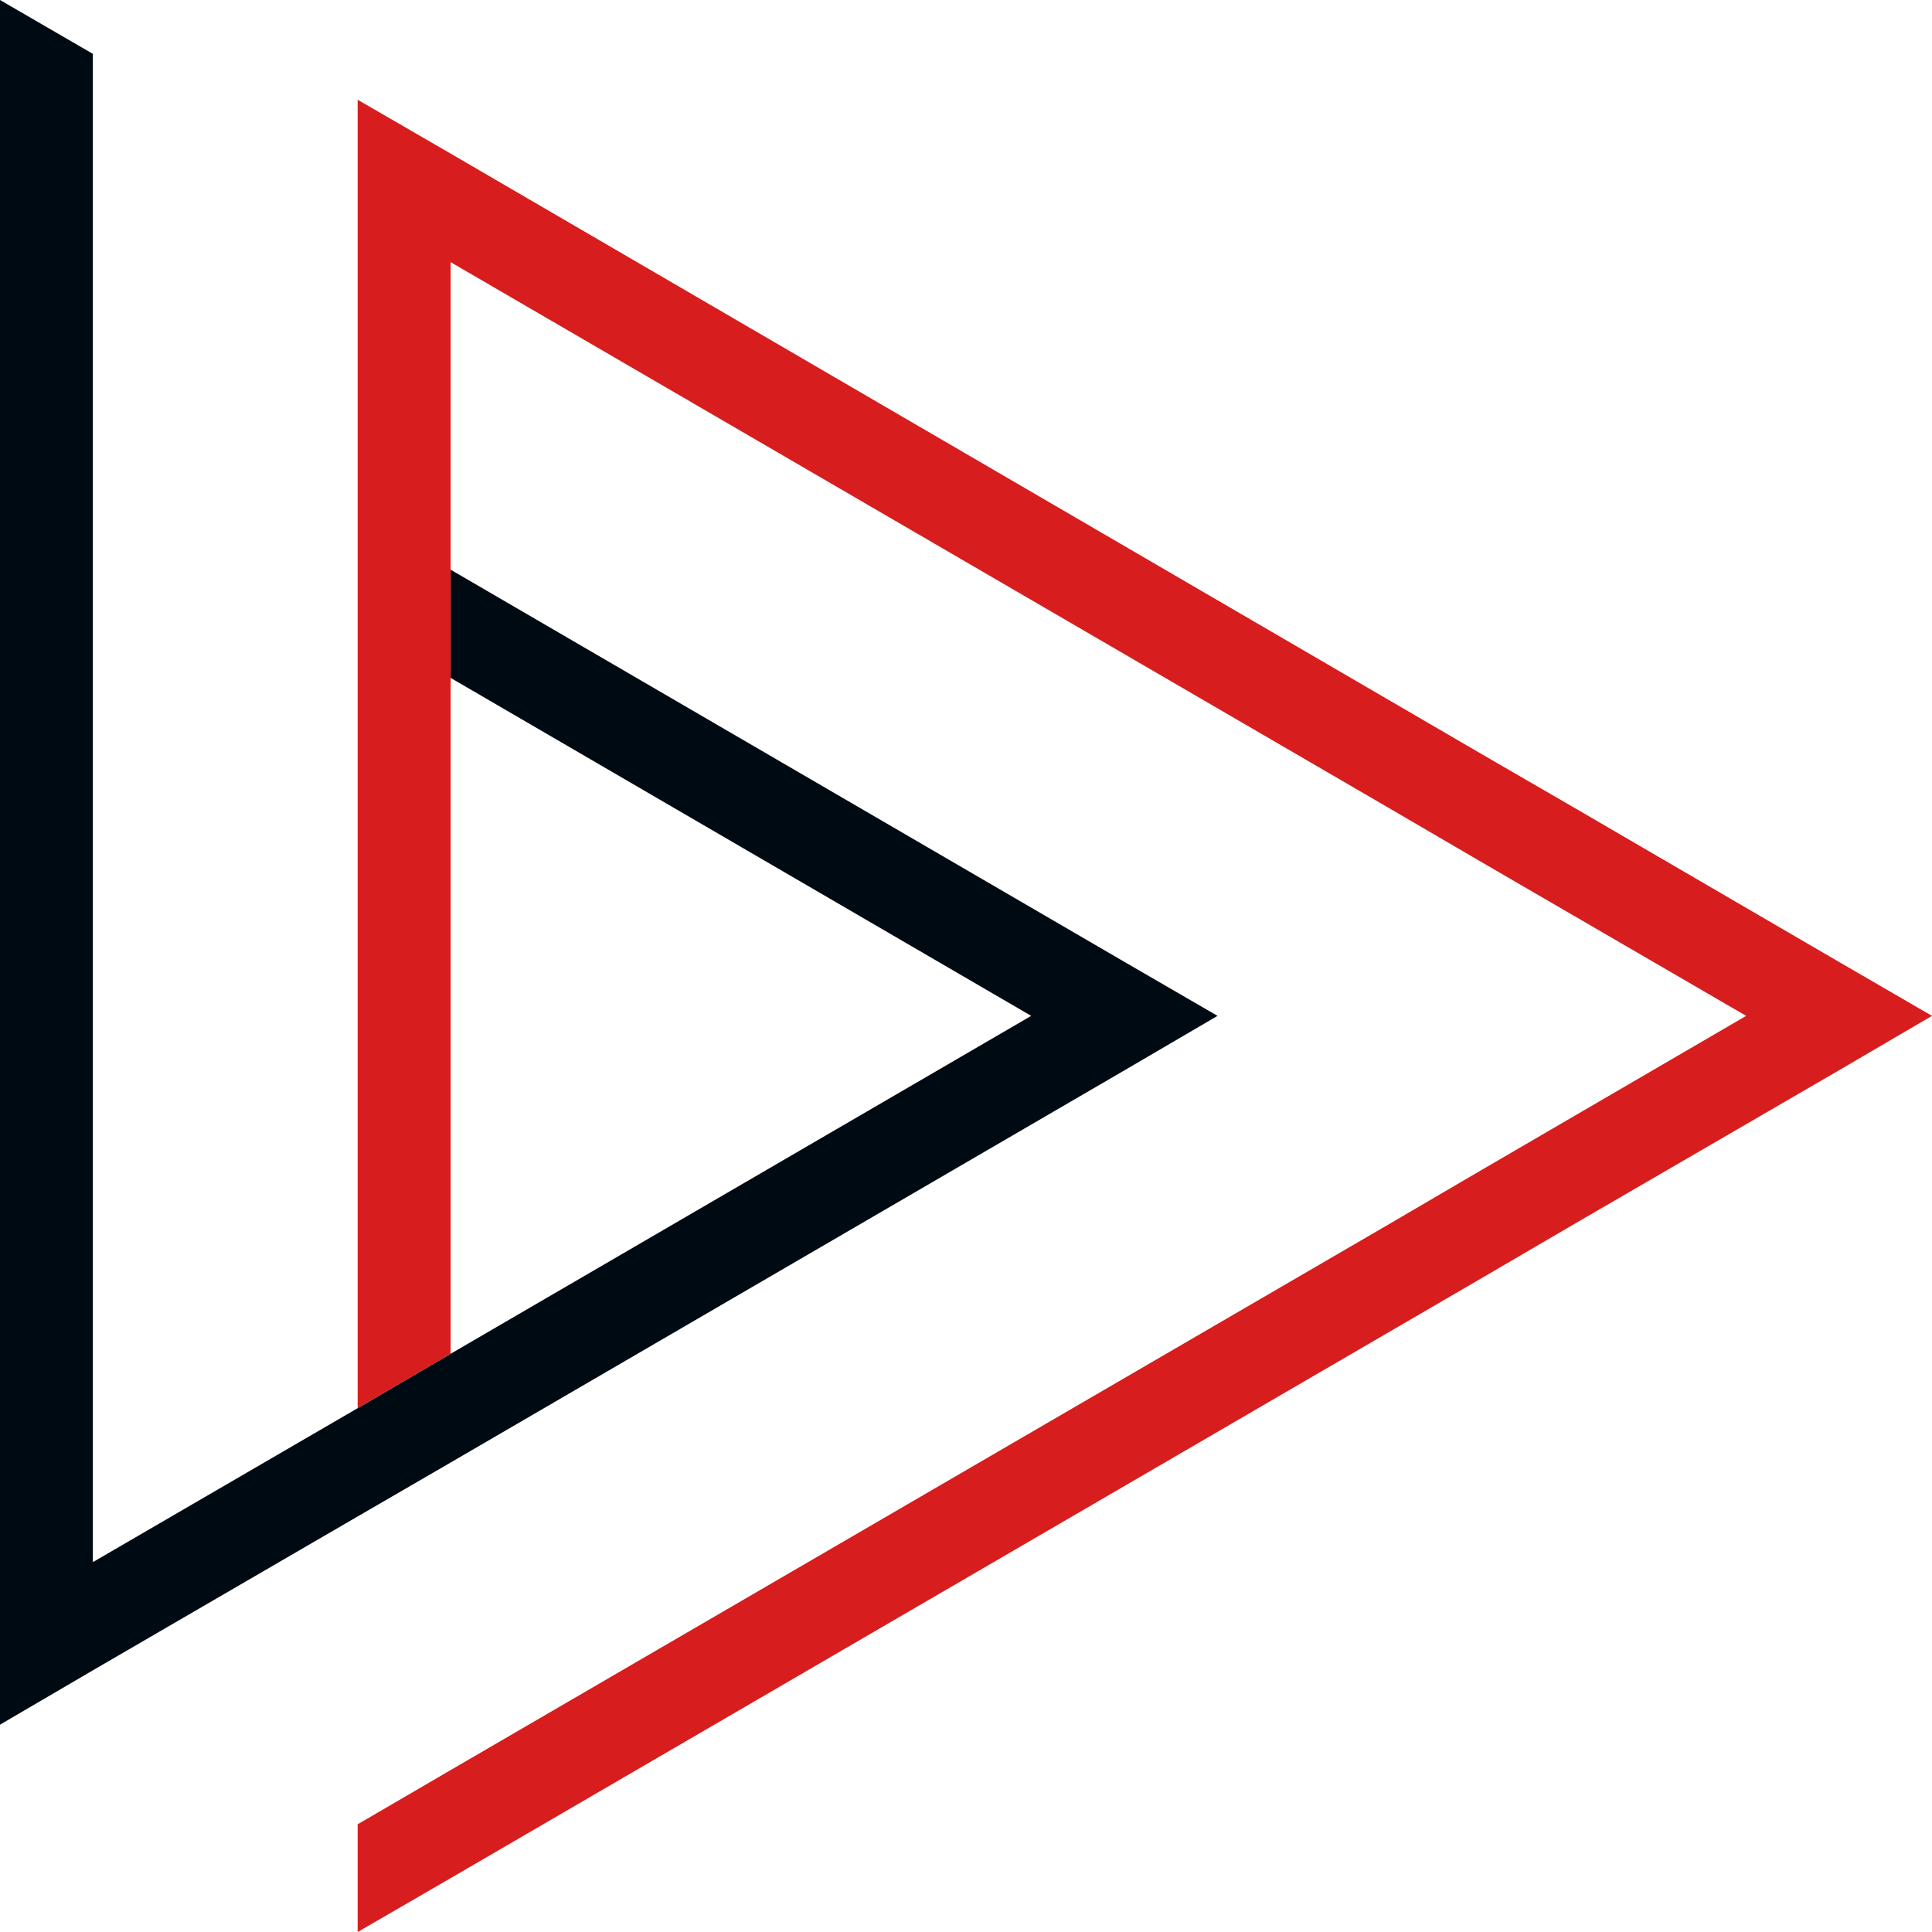 <?xml version="1.0" encoding="utf-8"?>
<!-- Generator: Adobe Illustrator 26.0.3, SVG Export Plug-In . SVG Version: 6.00 Build 0)  -->
<svg version="1.1" id="Layer_1" xmlns="http://www.w3.org/2000/svg" xmlns:xlink="http://www.w3.org/1999/xlink" x="0px" y="0px"
	 viewBox="0 0 160 160" style="enable-background:new 0 0 160 160;" xml:space="preserve">
<style type="text/css">
	.st0{fill:#000A12;}
	.st1{fill:#D71D1D;}
</style>
<g>
	<path class="st0" d="M100.83,84.13l-7.69,4.5l-55.82,32.49l-7.69,4.46L7.69,138.33L0,142.83V0l7.69,4.46v124.91l21.93-12.75
		l7.69-4.5l48.09-27.99L37.32,56.14v-8.96l55.82,32.49L100.83,84.13z"/>
	<polygon class="st1" points="160,84.13 152.31,88.63 130.42,101.34 122.72,105.84 37.32,155.54 29.62,160 29.62,151.08 
		37.32,146.59 115.03,101.38 122.72,96.88 144.61,84.13 122.72,71.41 115.03,66.92 37.32,21.71 37.32,112.12 29.62,116.62 
		29.62,8.26 37.32,12.72 122.72,62.46 130.42,66.92 152.31,79.67 	"/>
</g>
</svg>
